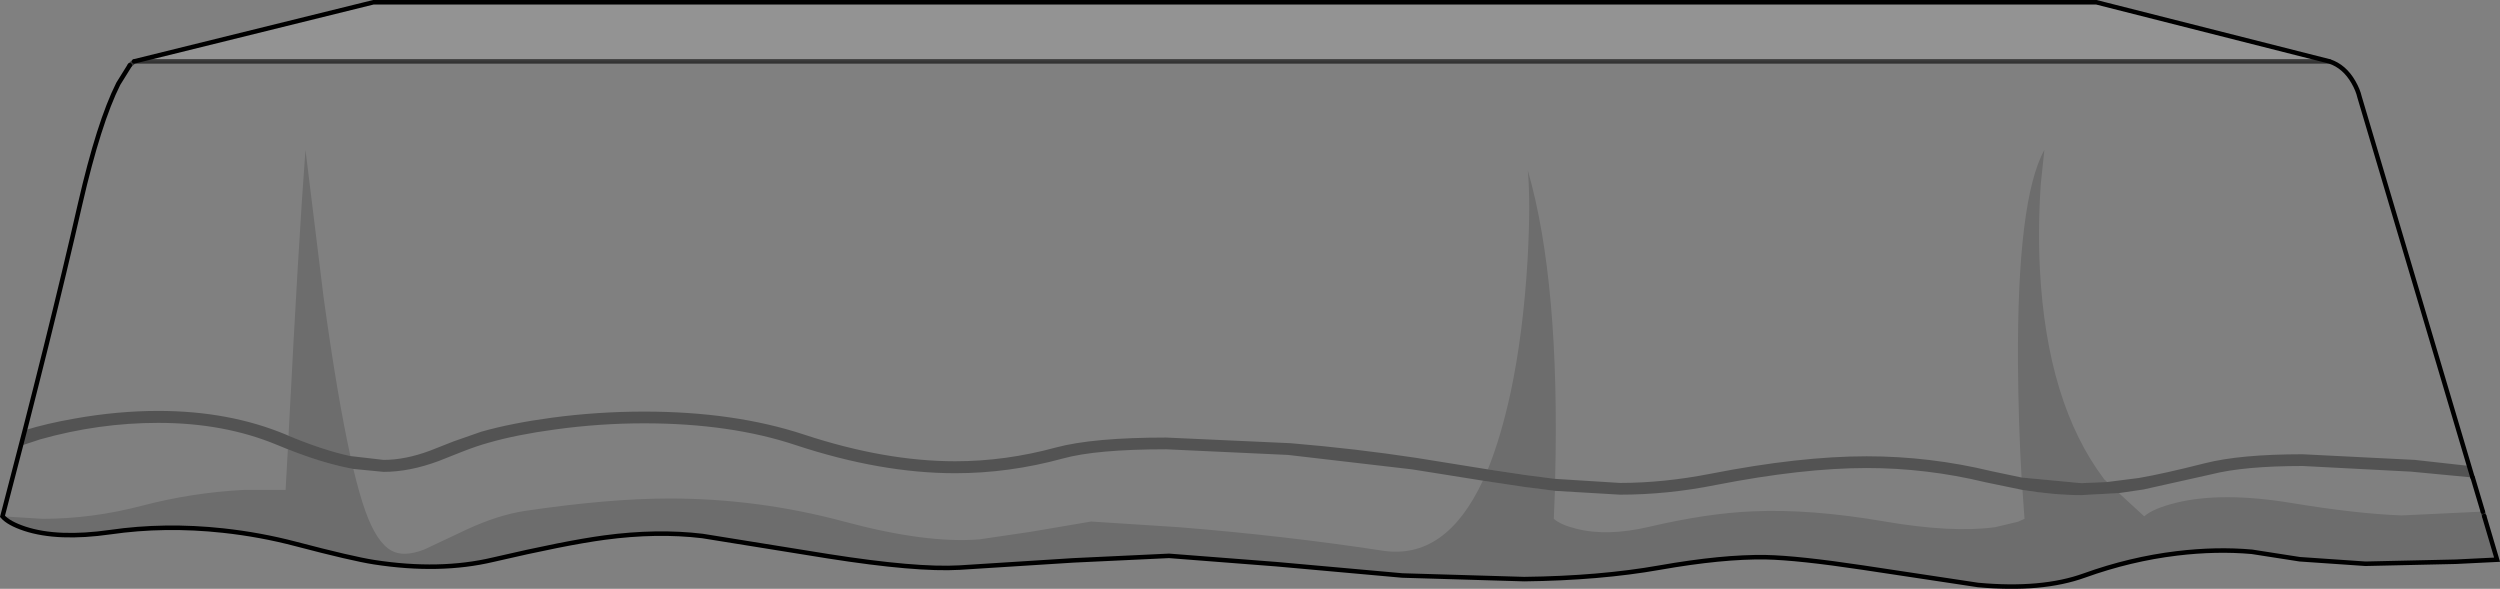 <?xml version="1.0" encoding="UTF-8" standalone="no"?>
<svg xmlns:xlink="http://www.w3.org/1999/xlink" height="130.4px" width="553.65px" xmlns="http://www.w3.org/2000/svg">
  <rect width="100%" height="100%" fill="#808080" stroke="none"/>
  <g transform="matrix(1.0, 0.0, 0.0, 1.0, 276.75, 65.2)">
    <path d="M67.65 40.85 Q68.75 -2.65 61.6 -27.45 62.25 -20.35 61.55 -7.7 60.6 8.5 57.8 21.7 55.65 31.6 52.75 38.75 L36.9 36.2 Q23.4 34.15 9.05 32.95 L-18.5 31.7 Q-34.7 31.7 -42.9 33.9 -54.1 36.95 -65.2 36.95 -80.75 36.95 -98.65 31.05 -114.1 25.95 -134.1 25.95 -144.4 25.95 -154.5 27.3 -163.45 28.5 -170.15 30.4 L-176.3 32.55 -181.5 34.6 Q-187.0 36.65 -191.8 36.65 L-199.15 35.8 Q-202.05 22.7 -205.1 0.55 L-209.1 -32.0 Q-210.65 -11.45 -212.85 31.3 L-213.3 31.1 Q-225.95 25.8 -241.7 25.8 -250.7 25.8 -260.25 27.5 -266.5 28.6 -271.15 30.05 L-272.1 33.5 -267.85 32.1 Q-254.9 28.45 -241.7 28.45 -227.15 28.45 -215.45 33.3 L-213.0 34.3 -213.5 43.3 -222.8 43.3 Q-234.25 43.9 -245.3 46.8 -256.35 49.7 -267.35 49.7 L-276.2 49.15 Q-265.6 8.85 -259.0 -20.05 -254.85 -38.1 -250.55 -46.65 L-248.0 -50.75 -247.05 -51.6 239.15 -51.6 Q242.45 -50.5 244.45 -47.0 245.45 -45.25 245.8 -43.7 L270.8 40.5 269.75 37.95 258.05 36.65 233.2 35.4 Q219.35 35.4 211.5 37.4 202.45 39.7 196.95 40.65 L189.9 41.55 189.25 40.95 Q176.55 24.15 175.0 -5.6 174.55 -14.9 175.2 -24.4 L176.0 -32.0 Q169.95 -21.05 170.15 15.4 170.25 28.55 170.95 40.55 L164.3 39.15 Q150.65 35.85 136.65 35.85 121.8 35.85 102.15 39.7 91.7 41.75 82.0 41.75 L67.65 40.85 M273.1 48.1 L255.1 48.95 Q244.9 48.55 230.75 46.2 215.3 43.65 205.15 46.15 200.1 47.4 198.1 49.15 L192.5 44.0 197.95 43.2 212.95 39.85 Q220.2 38.0 233.2 38.0 L257.2 39.25 270.85 40.55 273.1 48.1 M171.15 43.3 L171.6 49.7 170.15 50.35 165.1 51.55 Q155.6 52.85 140.7 50.3 124.15 47.45 111.35 48.05 101.4 48.45 88.55 51.45 79.2 53.65 72.35 51.9 68.9 51.05 67.35 49.7 L67.6 43.5 82.0 44.35 Q92.55 44.35 103.25 42.2 122.45 38.45 136.65 38.45 149.9 38.45 162.95 41.6 L171.15 43.3 M51.65 41.25 Q43.4 58.9 29.4 56.75 7.85 53.45 -15.75 51.55 L-35.1 50.3 -48.65 52.6 -59.85 54.25 Q-71.7 55.2 -89.85 50.3 -108.85 45.2 -128.45 45.2 -141.95 45.2 -160.5 47.95 -166.4 48.85 -173.25 52.0 L-182.8 56.5 Q-187.35 58.25 -190.05 56.75 -193.35 54.95 -195.85 47.95 -197.15 44.3 -198.5 38.65 L-191.8 39.3 Q-186.05 39.3 -179.6 36.9 L-174.3 34.8 Q-171.1 33.55 -168.55 32.85 -162.3 31.05 -153.75 29.9 -143.95 28.55 -134.1 28.55 -114.95 28.55 -100.45 33.4 -81.65 39.6 -65.2 39.6 -53.3 39.6 -41.4 36.35 -34.0 34.3 -18.5 34.3 L8.5 35.55 36.0 38.75 51.65 41.25" fill="#ffffff" fill-opacity="0.0" fill-rule="evenodd" stroke="none"/>
    <path d="M52.75 38.75 Q55.65 31.6 57.8 21.7 60.6 8.5 61.55 -7.7 62.25 -20.35 61.6 -27.45 68.75 -2.65 67.65 40.85 L61.45 40.05 52.75 38.75 M170.95 40.55 Q170.25 28.55 170.15 15.4 169.95 -21.05 176.0 -32.0 L175.2 -24.4 Q174.55 -14.9 175.0 -5.6 176.55 24.15 189.25 40.95 L189.9 41.55 184.2 41.8 170.95 40.55 M-276.2 49.15 L-267.35 49.7 Q-256.35 49.7 -245.3 46.8 -234.25 43.9 -222.8 43.3 L-213.5 43.3 -213.0 34.3 Q-204.9 37.5 -198.5 38.65 -197.15 44.3 -195.85 47.95 -193.35 54.95 -190.05 56.75 -187.35 58.25 -182.8 56.5 L-173.25 52.0 Q-166.4 48.85 -160.5 47.95 -141.95 45.2 -128.45 45.2 -108.85 45.2 -89.85 50.3 -71.7 55.2 -59.85 54.25 L-48.65 52.6 -35.1 50.3 -15.75 51.55 Q7.85 53.45 29.4 56.75 43.4 58.9 51.65 41.25 L60.6 42.6 67.6 43.5 67.35 49.7 Q68.9 51.05 72.35 51.9 79.2 53.65 88.55 51.45 101.4 48.45 111.35 48.05 124.15 47.45 140.7 50.3 155.6 52.85 165.1 51.55 L170.15 50.35 171.6 49.7 171.15 43.3 Q178.15 44.45 184.2 44.45 L192.5 44.0 198.1 49.15 Q200.1 47.4 205.15 46.15 215.3 43.65 230.75 46.2 244.9 48.55 255.1 48.95 L273.1 48.1 273.4 49.1 276.25 58.75 267.15 59.2 247.1 59.65 232.55 58.65 221.95 57.0 Q214.1 56.3 205.35 57.35 195.0 58.6 184.85 62.25 175.45 65.65 161.3 64.35 L135.8 60.5 Q121.5 58.35 114.3 58.2 104.7 58.05 90.8 60.5 77.55 62.85 60.8 63.05 L33.8 62.25 6.0 59.75 -17.85 57.9 -39.05 58.9 -64.25 60.5 Q-73.85 61.05 -93.25 58.0 L-121.2 53.5 Q-131.25 52.3 -142.85 53.85 -151.45 55.0 -167.55 58.75 -179.35 61.55 -193.9 59.3 -198.75 58.55 -211.3 55.25 -219.1 53.2 -227.35 52.3 -240.25 50.9 -252.35 52.65 -263.95 54.3 -271.25 51.9 -274.85 50.7 -276.2 49.15 M-212.85 31.3 Q-210.65 -11.45 -209.1 -32.0 L-205.1 0.55 Q-202.05 22.7 -199.15 35.8 -205.15 34.5 -212.85 31.3" fill="#000000" fill-opacity="0.149" fill-rule="evenodd" stroke="none"/>
    <path d="M239.15 -51.6 L-247.05 -51.6 -194.05 -64.7 187.5 -64.7 239.15 -51.6" fill="#ffffff" fill-opacity="0.149" fill-rule="evenodd" stroke="none"/>
    <path d="M52.75 38.75 L61.45 40.05 67.65 40.85 82.0 41.75 Q91.7 41.75 102.15 39.7 121.8 35.85 136.65 35.85 150.65 35.85 164.3 39.15 L170.95 40.55 184.2 41.8 189.9 41.55 196.95 40.65 Q202.45 39.7 211.5 37.4 219.35 35.4 233.2 35.4 L258.05 36.65 269.75 37.95 270.8 40.5 270.85 40.55 257.2 39.25 233.2 38.0 Q220.2 38.0 212.95 39.85 L197.95 43.2 192.5 44.0 184.2 44.45 Q178.15 44.45 171.15 43.3 L162.95 41.6 Q149.9 38.45 136.65 38.45 122.45 38.45 103.25 42.2 92.55 44.35 82.0 44.35 L67.6 43.5 60.6 42.6 51.65 41.25 36.0 38.75 8.5 35.55 -18.5 34.3 Q-34.0 34.3 -41.4 36.35 -53.3 39.6 -65.2 39.6 -81.65 39.6 -100.45 33.4 -114.95 28.55 -134.1 28.55 -143.95 28.55 -153.75 29.9 -162.3 31.05 -168.55 32.85 -171.1 33.55 -174.3 34.8 L-179.6 36.9 Q-186.05 39.3 -191.8 39.3 L-198.5 38.65 Q-204.9 37.5 -213.0 34.3 L-215.45 33.3 Q-227.15 28.45 -241.7 28.45 -254.9 28.45 -267.85 32.1 L-272.1 33.5 -271.15 30.05 Q-266.5 28.6 -260.25 27.5 -250.7 25.8 -241.7 25.8 -225.95 25.8 -213.3 31.1 L-212.85 31.3 Q-205.15 34.5 -199.15 35.8 L-191.8 36.65 Q-187.0 36.65 -181.5 34.6 L-176.3 32.55 -170.15 30.4 Q-163.45 28.5 -154.5 27.3 -144.4 25.95 -134.1 25.95 -114.1 25.95 -98.65 31.05 -80.75 36.95 -65.2 36.95 -54.1 36.95 -42.9 33.9 -34.7 31.7 -18.5 31.7 L9.05 32.95 Q23.4 34.15 36.9 36.2 L52.75 38.75" fill="#000000" fill-opacity="0.349" fill-rule="evenodd" stroke="none"/>
    <path d="M270.8 40.5 L245.8 -43.7 Q245.45 -45.25 244.45 -47.0 242.45 -50.5 239.15 -51.6 L187.5 -64.7 -194.05 -64.7 -247.05 -51.6 M-248.0 -50.75 L-250.55 -46.65 Q-254.85 -38.1 -259.0 -20.05 -265.6 8.85 -276.2 49.15 -274.85 50.7 -271.25 51.9 -263.95 54.3 -252.35 52.65 -240.25 50.9 -227.35 52.3 -219.1 53.2 -211.3 55.25 -198.75 58.55 -193.9 59.3 -179.35 61.55 -167.55 58.75 -151.45 55.0 -142.85 53.85 -131.25 52.3 -121.2 53.5 L-93.25 58.0 Q-73.85 61.05 -64.25 60.5 L-39.05 58.9 -17.85 57.9 6.0 59.75 33.8 62.25 60.8 63.05 Q77.55 62.85 90.8 60.5 104.7 58.05 114.3 58.2 121.5 58.35 135.8 60.5 L161.3 64.35 Q175.45 65.65 184.85 62.25 195.0 58.6 205.35 57.35 214.1 56.3 221.95 57.0 L232.55 58.65 247.1 59.65 267.15 59.2 276.25 58.75 273.4 49.1 M270.85 40.55 L273.1 48.1" fill="none" stroke="#000000" stroke-linecap="round" stroke-linejoin="miter-clip" stroke-miterlimit="4.0" stroke-width="1.0"/>
    <path d="M239.15 -51.6 L-247.05 -51.6 -248.0 -50.75 M270.85 40.55 L270.8 40.5 M273.1 48.1 L273.4 49.1" fill="none" stroke="#000000" stroke-linecap="round" stroke-linejoin="miter-clip" stroke-miterlimit="4.0" stroke-opacity="0.6" stroke-width="1.0"/>
  </g>
</svg>
